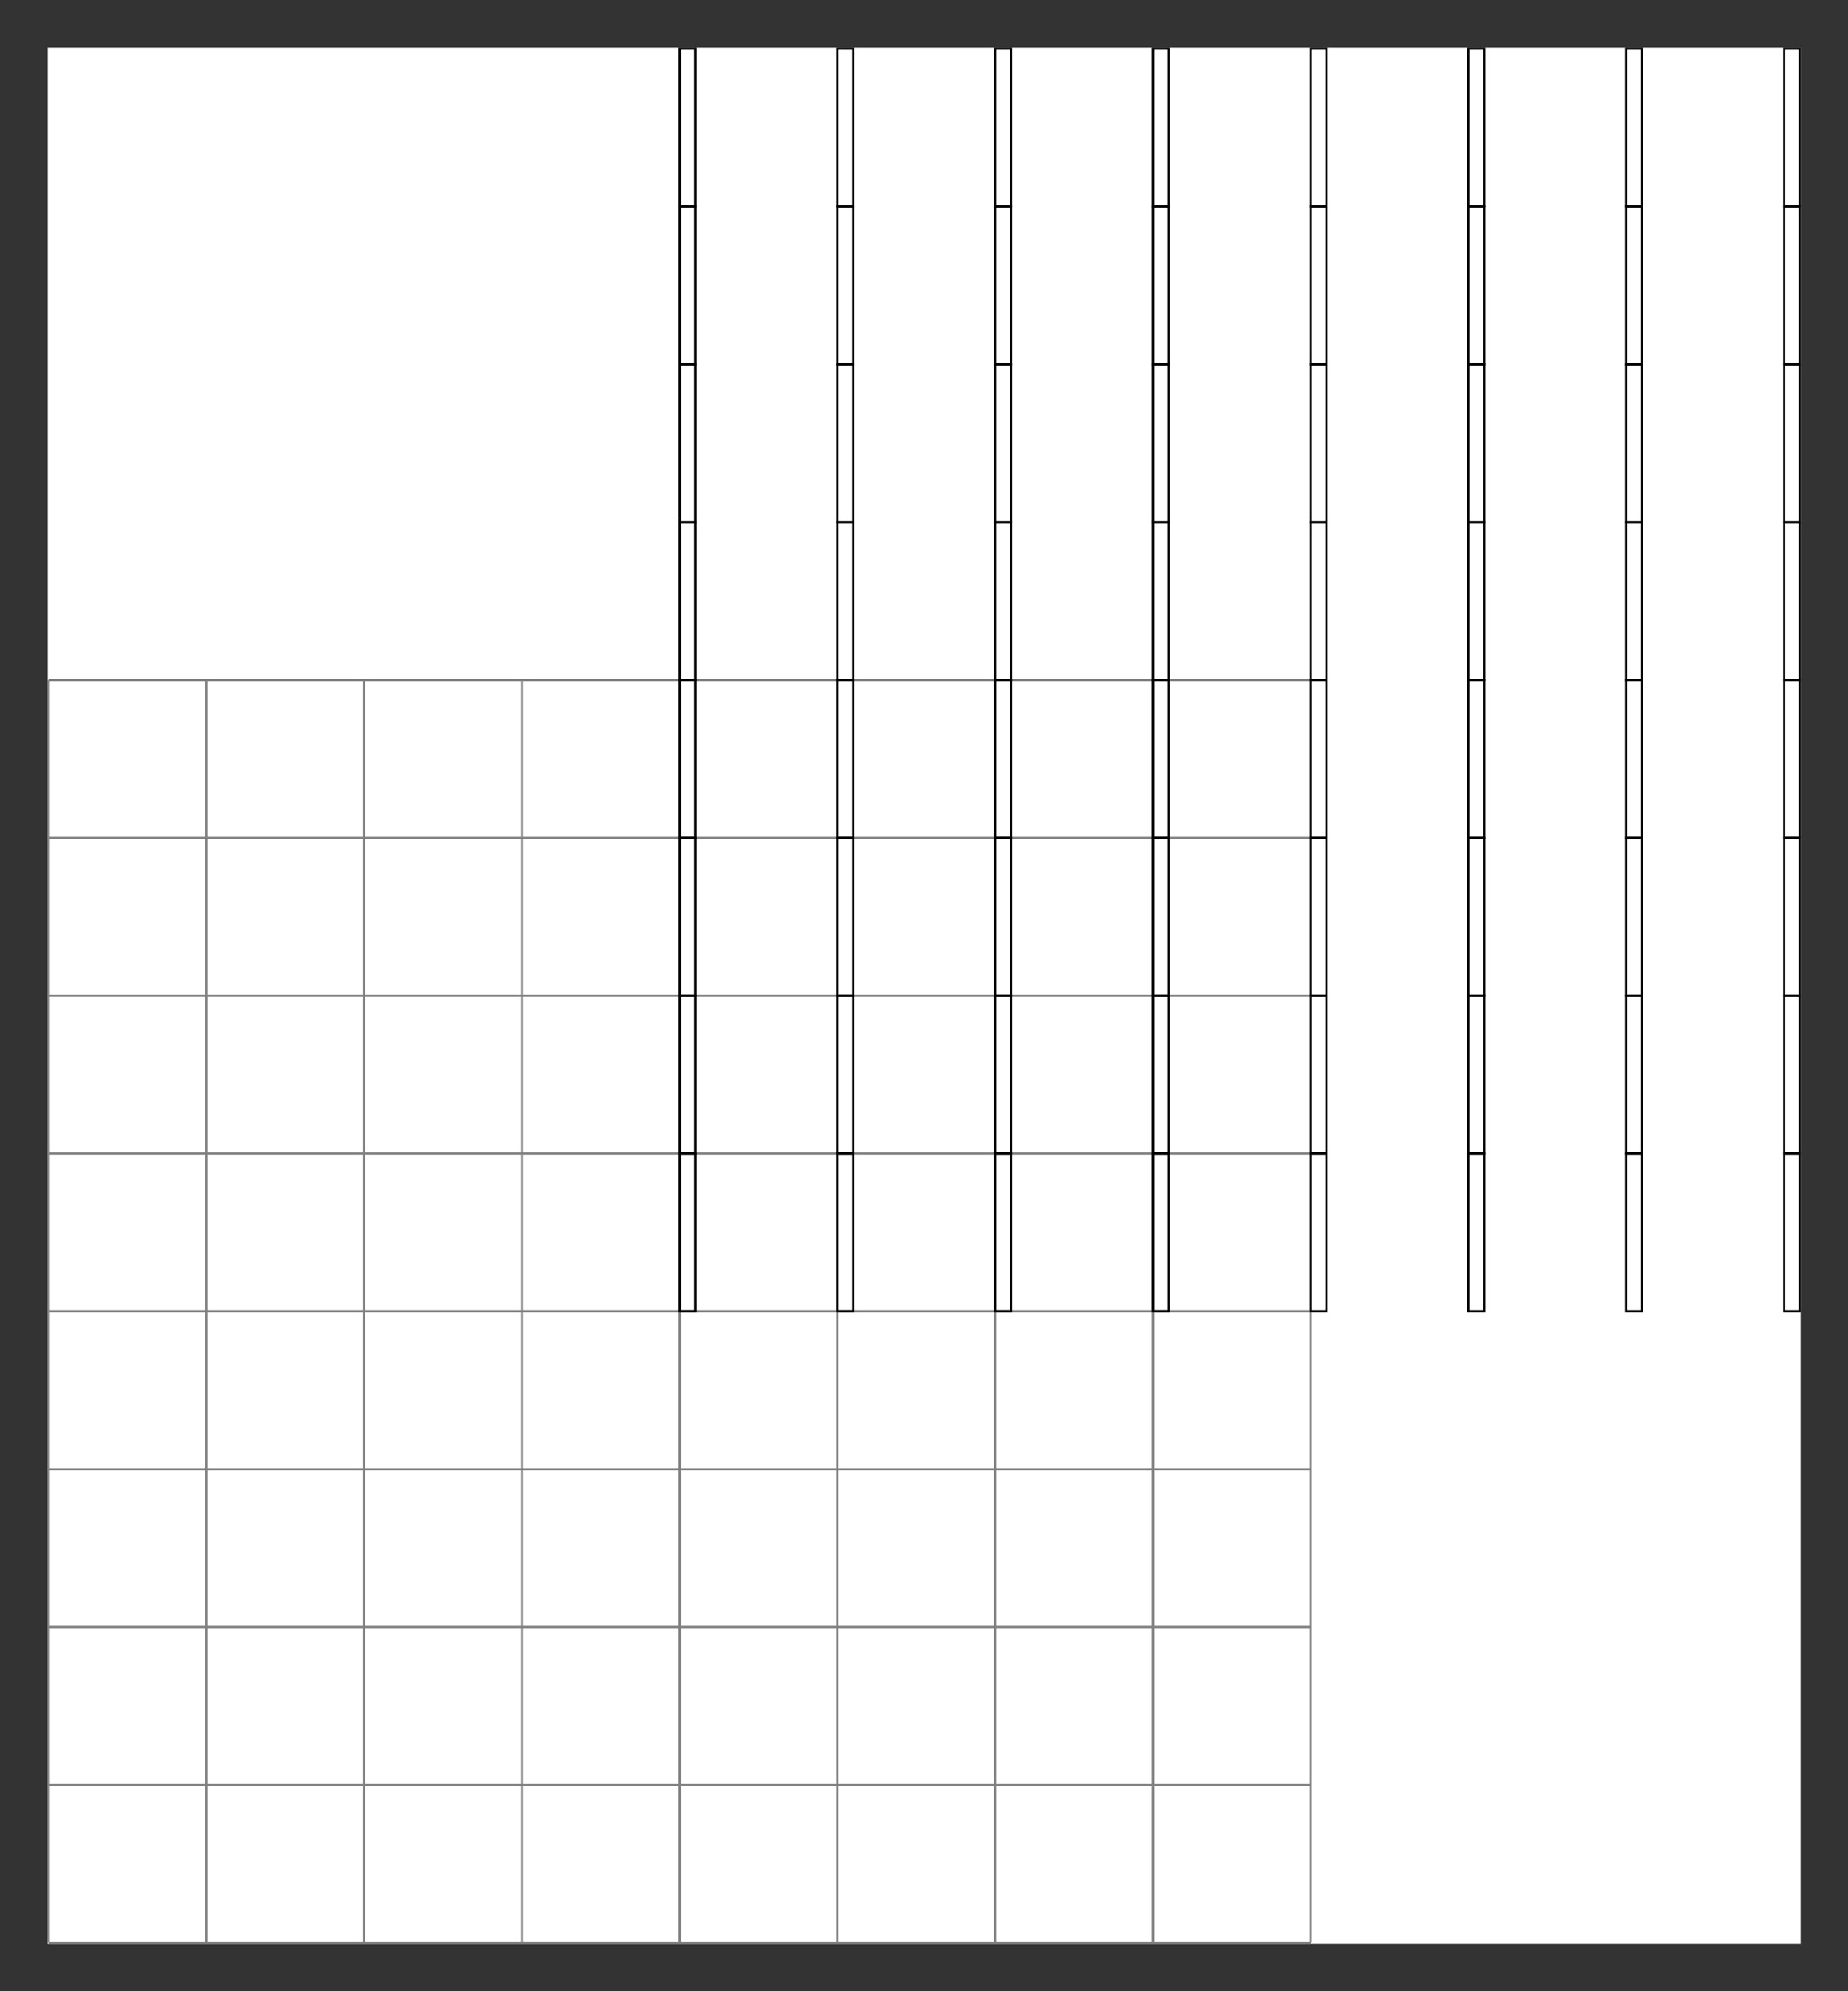 <?xml version='1.0' encoding='UTF-8'?>
<!-- This file was generated by dvisvgm 2.11.1 -->
<svg version='1.1' xmlns='http://www.w3.org/2000/svg' xmlns:xlink='http://www.w3.org/1999/xlink' width='387.185pt' height='416.924pt' viewBox='-26.911 -44.333 387.185 416.924'>
<rect x="-26.911" y="-44.333" width="387.185" height="416.924" fill="#333333" stroke="none"/>
<g id='page1' transform='matrix(1.166 0 0 1.166 0 0)'>
<rect x='-14.539' y='-29.484' width='315.051' height='340.562' fill='#fff'/>
<path d='M-14.34 310.879H212.438M-14.34 282.531H212.438M-14.34 254.184H212.438M-14.34 225.836H212.438M-14.34 197.492H212.438M-14.34 169.144H212.438M-14.34 140.797H212.438M-14.34 112.449H212.438M-14.34 84.113H212.438M-14.34 310.879V84.105M14.008 310.879V84.105M42.355 310.879V84.105M70.703 310.879V84.105M99.051 310.879V84.105M127.394 310.879V84.105M155.742 310.879V84.105M184.09 310.879V84.105M212.426 310.879V84.105' stroke='#808080' fill='none' stroke-width='.399'/>
<path d='M99.051 197.492V169.144H101.883V197.492Z' stroke='#000' fill='none' stroke-width='.399' stroke-miterlimit='10'/>
<path d='M99.051 169.144V140.797H101.883V169.144Z' stroke='#000' fill='none' stroke-width='.399' stroke-miterlimit='10'/>
<path d='M99.051 140.797V112.449H101.883V140.797Z' stroke='#000' fill='none' stroke-width='.399' stroke-miterlimit='10'/>
<path d='M99.051 112.449V84.105H101.883V112.449Z' stroke='#000' fill='none' stroke-width='.399' stroke-miterlimit='10'/>
<path d='M99.051 84.105V55.758H101.883V84.105Z' stroke='#000' fill='none' stroke-width='.399' stroke-miterlimit='10'/>
<path d='M99.051 55.758V27.41H101.883V55.758Z' stroke='#000' fill='none' stroke-width='.399' stroke-miterlimit='10'/>
<path d='M99.051 27.41V-.937H101.883V27.41Z' stroke='#000' fill='none' stroke-width='.399' stroke-miterlimit='10'/>
<path d='M99.051-.937V-29.285H101.883V-.937Z' stroke='#000' fill='none' stroke-width='.399' stroke-miterlimit='10'/>
<path d='M127.394 197.492V169.144H130.231V197.492Z' stroke='#000' fill='none' stroke-width='.399' stroke-miterlimit='10'/>
<path d='M127.394 169.144V140.797H130.231V169.144Z' stroke='#000' fill='none' stroke-width='.399' stroke-miterlimit='10'/>
<path d='M127.394 140.797V112.449H130.231V140.797Z' stroke='#000' fill='none' stroke-width='.399' stroke-miterlimit='10'/>
<path d='M127.394 112.449V84.105H130.231V112.449Z' stroke='#000' fill='none' stroke-width='.399' stroke-miterlimit='10'/>
<path d='M127.394 84.105V55.758H130.231V84.105Z' stroke='#000' fill='none' stroke-width='.399' stroke-miterlimit='10'/>
<path d='M127.394 55.758V27.41H130.231V55.758Z' stroke='#000' fill='none' stroke-width='.399' stroke-miterlimit='10'/>
<path d='M127.394 27.41V-.937H130.231V27.41Z' stroke='#000' fill='none' stroke-width='.399' stroke-miterlimit='10'/>
<path d='M127.394-.937V-29.285H130.231V-.937Z' stroke='#000' fill='none' stroke-width='.399' stroke-miterlimit='10'/>
<path d='M155.742 197.492V169.144H158.578V197.492Z' stroke='#000' fill='none' stroke-width='.399' stroke-miterlimit='10'/>
<path d='M155.742 169.144V140.797H158.578V169.144Z' stroke='#000' fill='none' stroke-width='.399' stroke-miterlimit='10'/>
<path d='M155.742 140.797V112.449H158.578V140.797Z' stroke='#000' fill='none' stroke-width='.399' stroke-miterlimit='10'/>
<path d='M155.742 112.449V84.105H158.578V112.449Z' stroke='#000' fill='none' stroke-width='.399' stroke-miterlimit='10'/>
<path d='M155.742 84.105V55.758H158.578V84.105Z' stroke='#000' fill='none' stroke-width='.399' stroke-miterlimit='10'/>
<path d='M155.742 55.758V27.41H158.578V55.758Z' stroke='#000' fill='none' stroke-width='.399' stroke-miterlimit='10'/>
<path d='M155.742 27.41V-.937H158.578V27.41Z' stroke='#000' fill='none' stroke-width='.399' stroke-miterlimit='10'/>
<path d='M155.742-.937V-29.285H158.578V-.937Z' stroke='#000' fill='none' stroke-width='.399' stroke-miterlimit='10'/>
<path d='M184.09 197.492V169.144H186.926V197.492Z' stroke='#000' fill='none' stroke-width='.399' stroke-miterlimit='10'/>
<path d='M184.09 169.144V140.797H186.926V169.144Z' stroke='#000' fill='none' stroke-width='.399' stroke-miterlimit='10'/>
<path d='M184.09 140.797V112.449H186.926V140.797Z' stroke='#000' fill='none' stroke-width='.399' stroke-miterlimit='10'/>
<path d='M184.09 112.449V84.105H186.926V112.449Z' stroke='#000' fill='none' stroke-width='.399' stroke-miterlimit='10'/>
<path d='M184.09 84.105V55.758H186.926V84.105Z' stroke='#000' fill='none' stroke-width='.399' stroke-miterlimit='10'/>
<path d='M184.09 55.758V27.41H186.926V55.758Z' stroke='#000' fill='none' stroke-width='.399' stroke-miterlimit='10'/>
<path d='M184.09 27.41V-.937H186.926V27.41Z' stroke='#000' fill='none' stroke-width='.399' stroke-miterlimit='10'/>
<path d='M184.09-.937V-29.285H186.926V-.937Z' stroke='#000' fill='none' stroke-width='.399' stroke-miterlimit='10'/>
<path d='M212.438 197.492V169.144H215.27V197.492Z' stroke='#000' fill='none' stroke-width='.399' stroke-miterlimit='10'/>
<path d='M212.438 169.144V140.797H215.27V169.144Z' stroke='#000' fill='none' stroke-width='.399' stroke-miterlimit='10'/>
<path d='M212.438 140.797V112.449H215.27V140.797Z' stroke='#000' fill='none' stroke-width='.399' stroke-miterlimit='10'/>
<path d='M212.438 112.449V84.105H215.27V112.449Z' stroke='#000' fill='none' stroke-width='.399' stroke-miterlimit='10'/>
<path d='M212.438 84.105V55.758H215.27V84.105Z' stroke='#000' fill='none' stroke-width='.399' stroke-miterlimit='10'/>
<path d='M212.438 55.758V27.41H215.27V55.758Z' stroke='#000' fill='none' stroke-width='.399' stroke-miterlimit='10'/>
<path d='M212.438 27.41V-.937H215.27V27.41Z' stroke='#000' fill='none' stroke-width='.399' stroke-miterlimit='10'/>
<path d='M212.438-.937V-29.285H215.27V-.937Z' stroke='#000' fill='none' stroke-width='.399' stroke-miterlimit='10'/>
<path d='M240.781 197.492V169.144H243.617V197.492Z' stroke='#000' fill='none' stroke-width='.399' stroke-miterlimit='10'/>
<path d='M240.781 169.144V140.797H243.617V169.144Z' stroke='#000' fill='none' stroke-width='.399' stroke-miterlimit='10'/>
<path d='M240.781 140.797V112.449H243.617V140.797Z' stroke='#000' fill='none' stroke-width='.399' stroke-miterlimit='10'/>
<path d='M240.781 112.449V84.105H243.617V112.449Z' stroke='#000' fill='none' stroke-width='.399' stroke-miterlimit='10'/>
<path d='M240.781 84.105V55.758H243.617V84.105Z' stroke='#000' fill='none' stroke-width='.399' stroke-miterlimit='10'/>
<path d='M240.781 55.758V27.41H243.617V55.758Z' stroke='#000' fill='none' stroke-width='.399' stroke-miterlimit='10'/>
<path d='M240.781 27.41V-.937H243.617V27.41Z' stroke='#000' fill='none' stroke-width='.399' stroke-miterlimit='10'/>
<path d='M240.781-.937V-29.285H243.617V-.937Z' stroke='#000' fill='none' stroke-width='.399' stroke-miterlimit='10'/>
<path d='M269.129 197.492V169.144H271.965V197.492Z' stroke='#000' fill='none' stroke-width='.399' stroke-miterlimit='10'/>
<path d='M269.129 169.144V140.797H271.965V169.144Z' stroke='#000' fill='none' stroke-width='.399' stroke-miterlimit='10'/>
<path d='M269.129 140.797V112.449H271.965V140.797Z' stroke='#000' fill='none' stroke-width='.399' stroke-miterlimit='10'/>
<path d='M269.129 112.449V84.105H271.965V112.449Z' stroke='#000' fill='none' stroke-width='.399' stroke-miterlimit='10'/>
<path d='M269.129 84.105V55.758H271.965V84.105Z' stroke='#000' fill='none' stroke-width='.399' stroke-miterlimit='10'/>
<path d='M269.129 55.758V27.41H271.965V55.758Z' stroke='#000' fill='none' stroke-width='.399' stroke-miterlimit='10'/>
<path d='M269.129 27.41V-.937H271.965V27.41Z' stroke='#000' fill='none' stroke-width='.399' stroke-miterlimit='10'/>
<path d='M269.129-.937V-29.285H271.965V-.937Z' stroke='#000' fill='none' stroke-width='.399' stroke-miterlimit='10'/>
<path d='M297.477 197.492V169.144H300.313V197.492Z' stroke='#000' fill='none' stroke-width='.399' stroke-miterlimit='10'/>
<path d='M297.477 169.144V140.797H300.313V169.144Z' stroke='#000' fill='none' stroke-width='.399' stroke-miterlimit='10'/>
<path d='M297.477 140.797V112.449H300.313V140.797Z' stroke='#000' fill='none' stroke-width='.399' stroke-miterlimit='10'/>
<path d='M297.477 112.449V84.105H300.313V112.449Z' stroke='#000' fill='none' stroke-width='.399' stroke-miterlimit='10'/>
<path d='M297.477 84.105V55.758H300.313V84.105Z' stroke='#000' fill='none' stroke-width='.399' stroke-miterlimit='10'/>
<path d='M297.477 55.758V27.41H300.313V55.758Z' stroke='#000' fill='none' stroke-width='.399' stroke-miterlimit='10'/>
<path d='M297.477 27.41V-.937H300.313V27.41Z' stroke='#000' fill='none' stroke-width='.399' stroke-miterlimit='10'/>
<path d='M297.477-.937V-29.285H300.313V-.937Z' stroke='#000' fill='none' stroke-width='.399' stroke-miterlimit='10'/>
</g>
</svg>